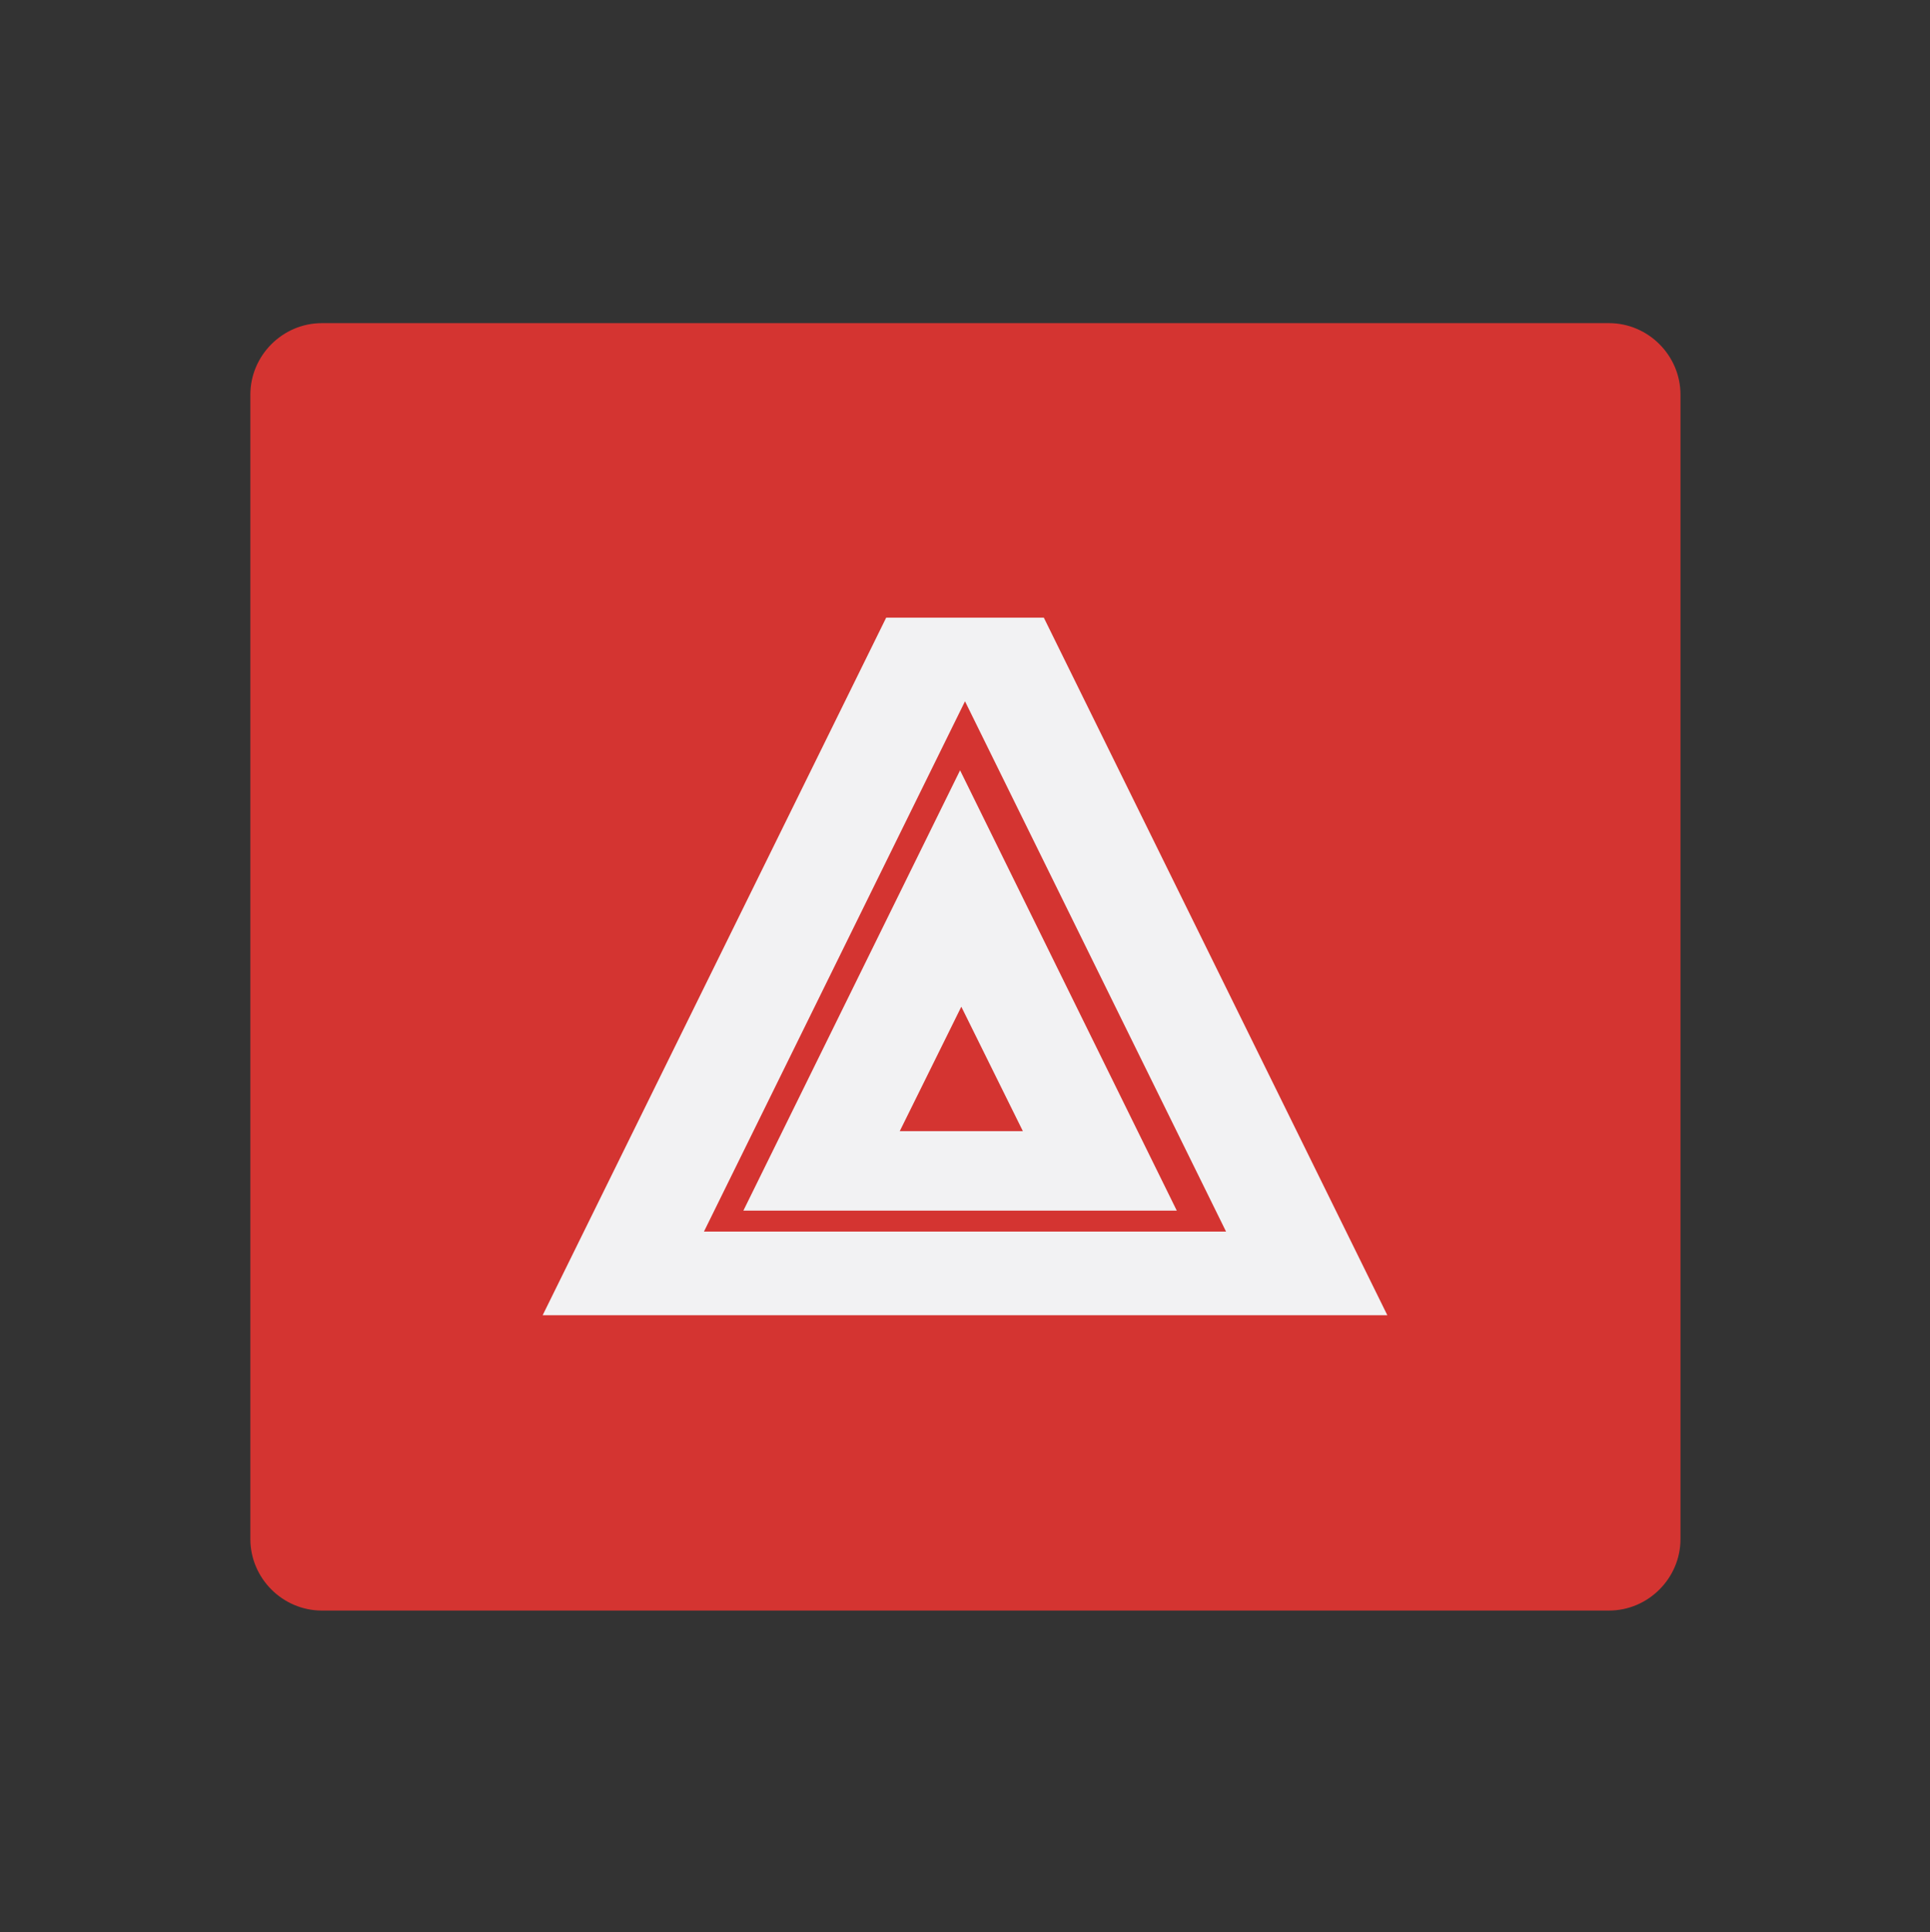 <svg clip-rule="evenodd" fill-rule="evenodd" stroke-linejoin="round" stroke-miterlimit="2" viewBox="0 0 1080 1081" xmlns="http://www.w3.org/2000/svg"><rect x="0" y="0" width="1080" height="1081" fill="#333333" stroke="none"/><path d="m0 .67h1080v1080h-1080z" fill="none"/><g fill-rule="nonzero"><path d="m244.4 258.4h583.2c17.774 0 32.4 14.626 32.4 32.4v518.4c0 17.774-14.626 32.4-32.4 32.4h-583.2c-17.774 0-32.4-14.626-32.4-32.4v-518.4c0-17.774 14.626-32.4 32.4-32.4z" fill="#d43431" transform="matrix(1.235 0 0 1.235 -121.724 -138.343)"/><path d="m.259-.667h.128l.279.667h-.686zm.111.491-.05-.119-.05.119zm.165.096-.212-.507-.212.507zm-.216-.441.176.421h-.352z" fill="#f2f2f3" transform="matrix(689.016 0 0 585.129 317.45 735.811)"/></g></svg>